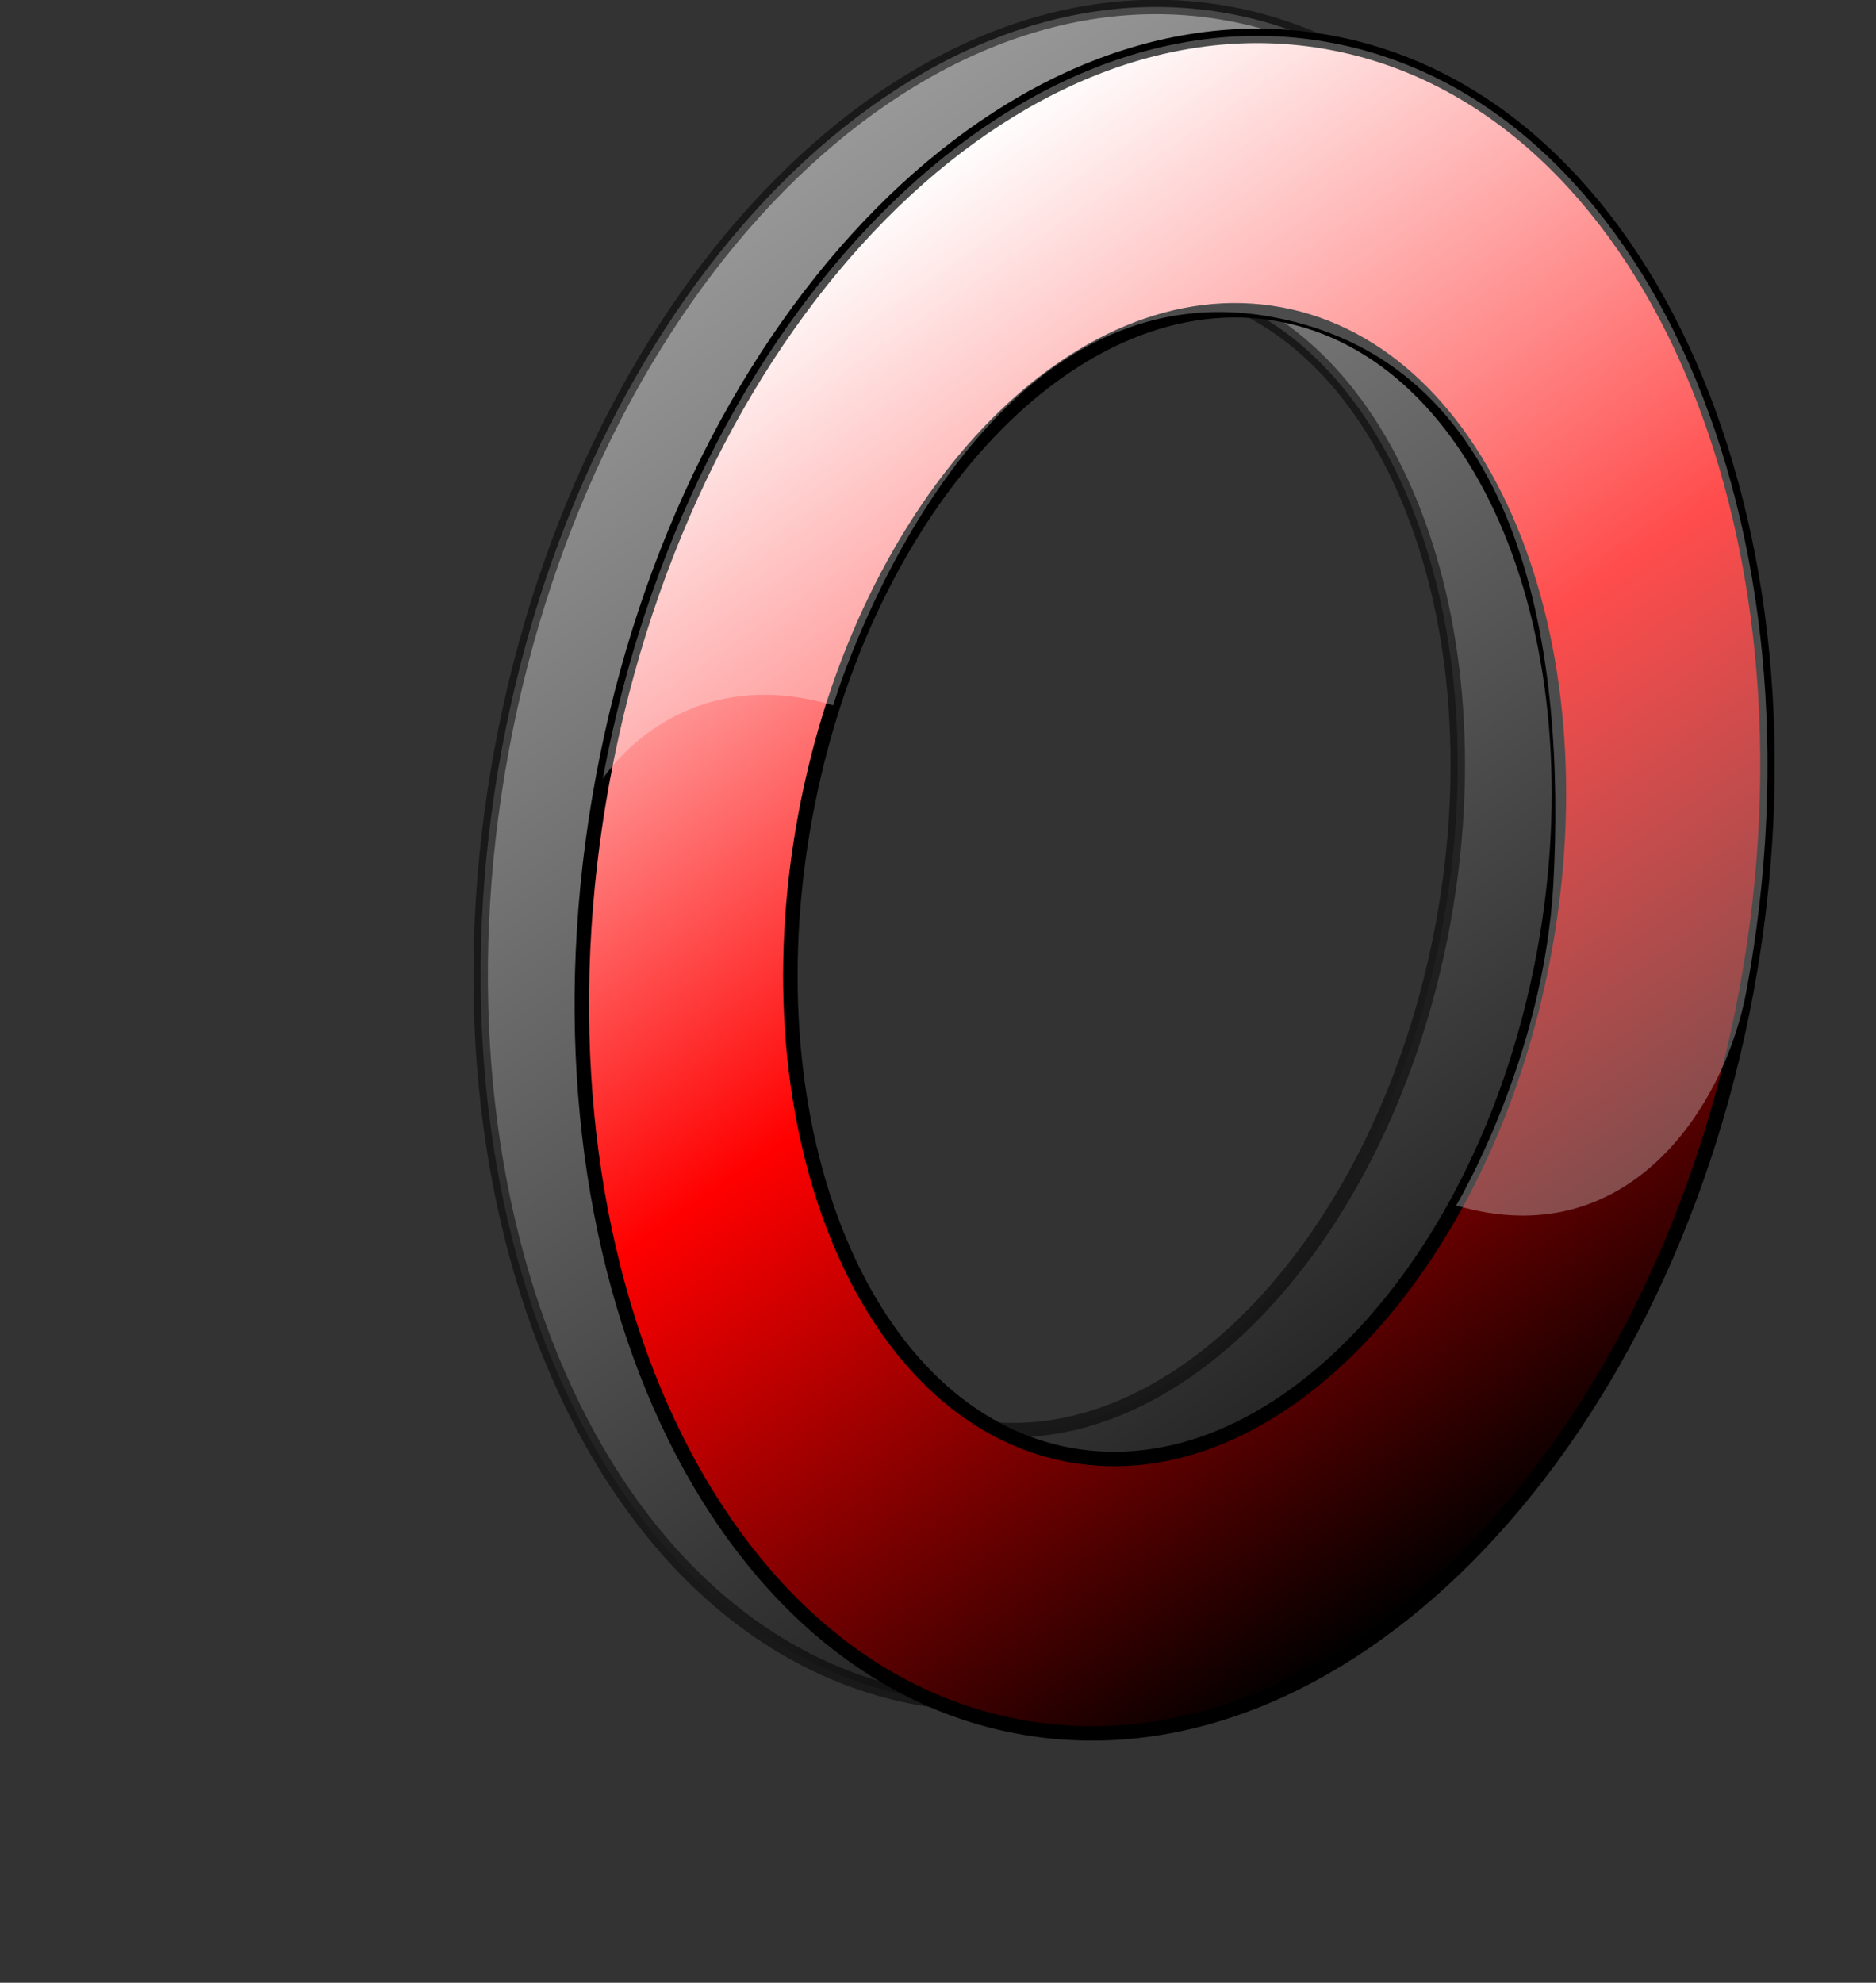 <?xml version="1.0" encoding="UTF-8" standalone="no"?>
<!DOCTYPE svg PUBLIC "-//W3C//DTD SVG 20010904//EN"
"http://www.w3.org/TR/2001/REC-SVG-20010904/DTD/svg10.dtd">
<!-- Created with Sodipodi ("http://www.sodipodi.com/") -->
<svg
   i:viewOrigin="234.9556 460.6563"
   i:rulerOrigin="-242 -332"
   i:pageBounds="242 460 370 332"
   width="129.833"
   height="137.191"
   viewBox="0 0 129.833 137.191"
   overflow="visible"
   enable-background="new 0 0 129.833 137.191"
   xml:space="preserve"
   xmlns="http://www.w3.org/2000/svg"
   xmlns:ns="http://ns.adobe.com/Variables/1.0/"
   xmlns:i="http://ns.adobe.com/AdobeIllustrator/10.0/"
   xmlns:xml="http://www.w3.org/XML/1998/namespace"
   xmlns:a="http://ns.adobe.com/AdobeSVGViewerExtensions/3.0/"
   xmlns:xlink="http://www.w3.org/1999/xlink"
   xmlns:sodipodi="http://sodipodi.sourceforge.net/DTD/sodipodi-0.dtd"
   id="svg153"
   sodipodi:version="0.32pre"
   sodipodi:docname="/home/cschalle/svg-graphics/Amaranth/opera.svg"
   sodipodi:docbase="/home/cschalle/svg-graphics/Amaranth/">
  <rect x="0" y="0" width="129.833" height="137.191" fill="#333333" stroke="none"/>
  <defs
     id="defs177">
    <linearGradient
       id="XMLID_1_"
       gradientUnits="userSpaceOnUse"
       x1="37.209"
       y1="22.95"
       x2="108.844"
       y2="94.585"
       gradientTransform="matrix(0.983 0.182 -0.182 0.983 13.177 -11.86)">
      <stop
         offset="0"
         style="stop-color:#FFFFFF"
         id="stop159" />
      <stop
         offset="1"
         style="stop-color:#000000"
         id="stop160" />
      <a:midPointStop
         offset="0"
         style="stop-color:#FFFFFF"
         id="midPointStop161" />
      <a:midPointStop
         offset="0.5"
         style="stop-color:#FFFFFF"
         id="midPointStop162" />
      <a:midPointStop
         offset="1"
         style="stop-color:#000000"
         id="midPointStop163" />
    </linearGradient>
    <linearGradient
       id="XMLID_2_"
       gradientUnits="userSpaceOnUse"
       x1="44.456"
       y1="23.643"
       x2="116.092"
       y2="95.279"
       gradientTransform="matrix(0.983 0.182 -0.182 0.983 13.177 -11.86)">
      <stop
         offset="0"
         style="stop-color:#FFFFFF"
         id="stop166" />
      <stop
         offset="0.494"
         style="stop-color:#FF0000"
         id="stop167" />
      <stop
         offset="1"
         style="stop-color:#000000"
         id="stop168" />
      <a:midPointStop
         offset="0"
         style="stop-color:#FFFFFF"
         id="midPointStop169" />
      <a:midPointStop
         offset="0.5"
         style="stop-color:#FFFFFF"
         id="midPointStop170" />
      <a:midPointStop
         offset="0.494"
         style="stop-color:#FF0000"
         id="midPointStop171" />
      <a:midPointStop
         offset="0.5"
         style="stop-color:#FF0000"
         id="midPointStop172" />
      <a:midPointStop
         offset="1"
         style="stop-color:#000000"
         id="midPointStop173" />
    </linearGradient>
  </defs>
  <sodipodi:namedview
     id="base" />
  <path
     i:knockout="Off"
     opacity="0.5"
     fill="url(#XMLID_1_)"
     d="M63.515,117.471c-21.858-4.045-34.752-33.408-28.798-65.584     c5.953-32.177,28.5-54.983,50.357-50.938c21.859,4.044,34.752,33.408,28.799,65.585     C107.919,98.709,85.374,121.516,63.515,117.471z M99.861,63.939c4.031-21.791-4.146-41.574-18.266-44.186     c-14.12-2.613-28.835,12.935-32.867,34.726c-4.032,21.791,4.146,41.574,18.265,44.187C81.114,101.277,95.829,85.73,99.861,63.939     z"
     id="path164"
     style="font-size:12;opacity:0.5;fill:url(#XMLID_1_);stroke:#000000;" />
  <path
     i:knockout="Off"
     fill="url(#XMLID_2_)"
     d="M70.515,119.471c-21.858-4.045-34.752-33.408-28.798-65.584     c5.953-32.177,28.5-54.983,50.357-50.938c21.859,4.044,34.752,33.408,28.799,65.585     C114.919,100.709,92.374,123.516,70.515,119.471z M106.861,65.939c4.031-21.791-4.146-41.574-18.266-44.186     c-14.12-2.613-28.835,12.935-32.867,34.726c-4.032,21.791,4.146,41.574,18.265,44.187     C88.114,103.277,102.829,87.73,106.861,65.939z"
     id="path174"
     style="font-size:12;fill:url(#XMLID_2_);stroke:#000000;" />
  <path
     i:knockout="Off"
     opacity="0.3"
     fill="#FFFFFF"
     stroke="none"
     d="M57.662,48.802c-10.756-3.177-15.945,5.084-15.945,5.084    c5.953-32.177,28.5-54.983,50.357-50.938c21.859,4.044,34.752,33.408,28.799,65.585c-1.49,8.055-8.187,18.371-20.095,14.876    c0,0,6.059-10.105,6.726-22.265c0.841-15.318-1.709-35.973-19.494-39.218C66.802,18.058,57.662,48.802,57.662,48.802z"
     id="path175"
     style="font-size:12;opacity:0.3;fill:#ffffff;" />
</svg>
